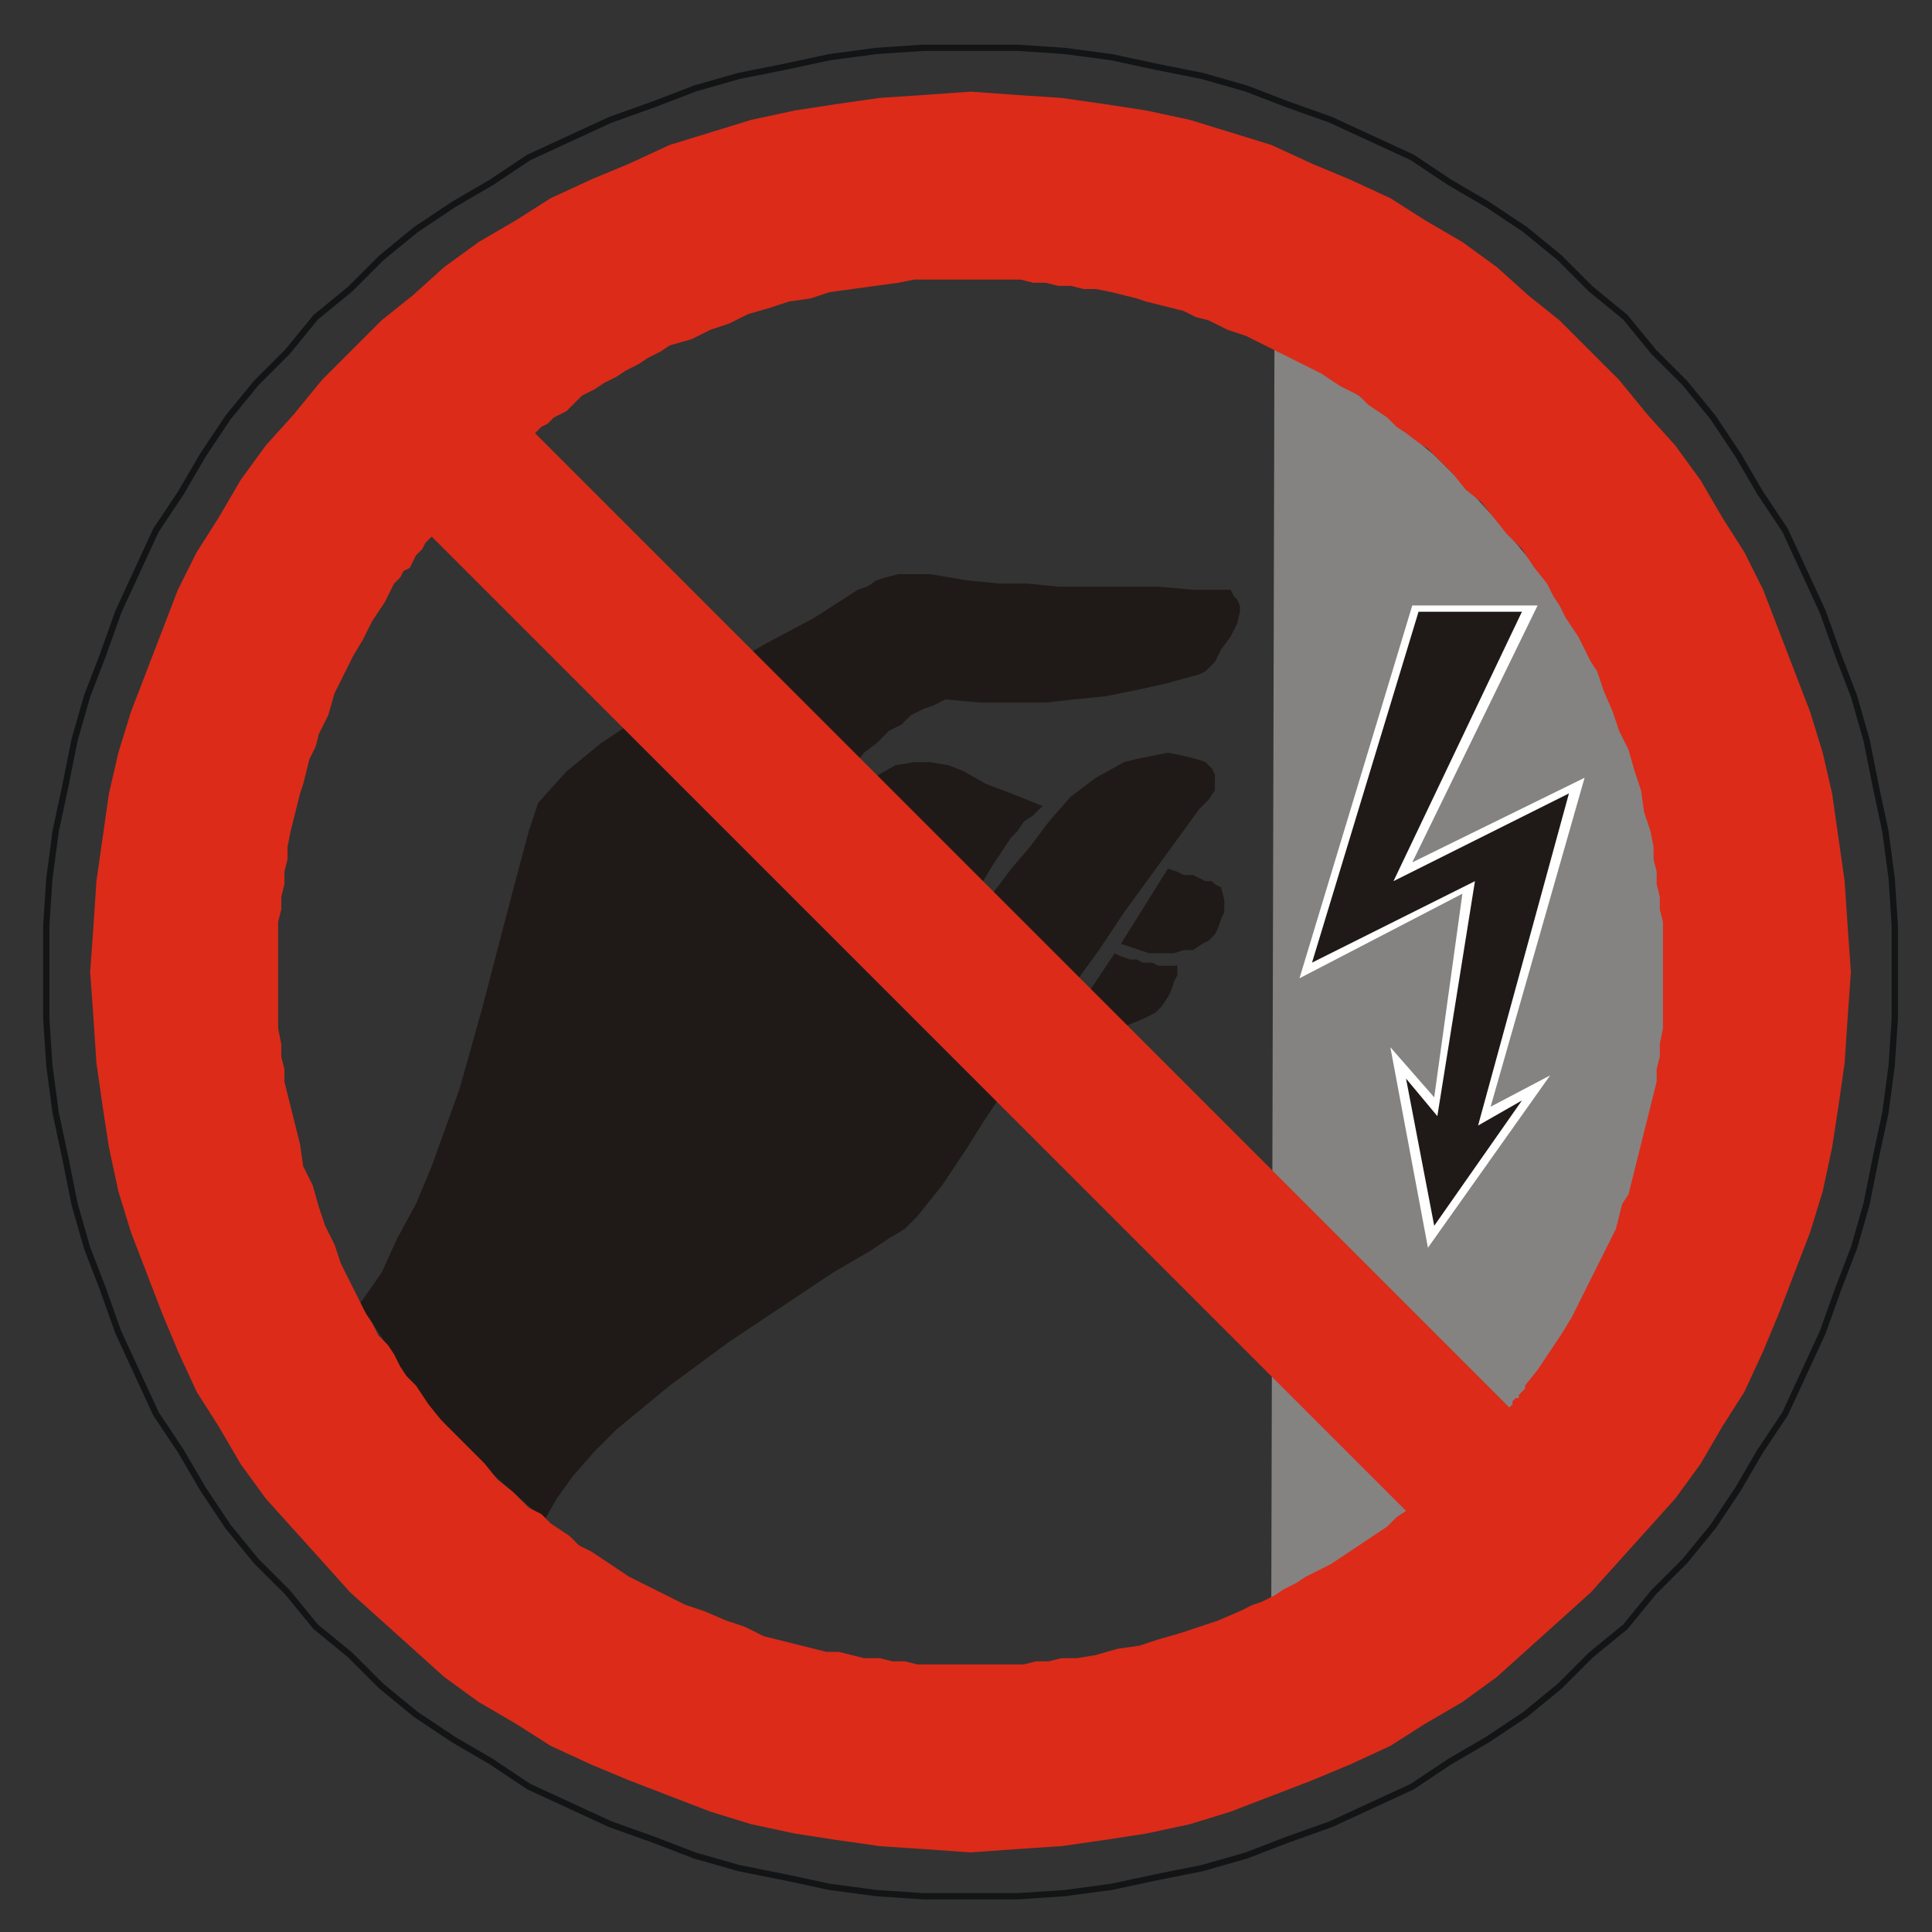 <?xml version="1.0" encoding="UTF-8" standalone="no"?>
<!-- Created with Inkscape (http://www.inkscape.org/) --><svg height="185" id="svg8218" inkscape:version="0.47 r22583" sodipodi:docname="p008.svg" version="1.1" width="185" xmlns="http://www.w3.org/2000/svg" xmlns:cc="http://creativecommons.org/ns#" xmlns:dc="http://purl.org/dc/elements/1.1/" xmlns:inkscape="http://www.inkscape.org/namespaces/inkscape" xmlns:rdf="http://www.w3.org/1999/02/22-rdf-syntax-ns#" xmlns:sodipodi="http://sodipodi.sourceforge.net/DTD/sodipodi-0.dtd" xmlns:svg="http://www.w3.org/2000/svg">
  <rect width="100%" height="100%" fill="#333333" stroke="none"/>
  <defs id="defs8220">
    <inkscape:perspective id="perspective8226" inkscape:persp3d-origin="372.04724 : 350.78739 : 1" inkscape:vp_x="0 : 526.18109 : 1" inkscape:vp_y="0 : 1000 : 0" inkscape:vp_z="744.09448 : 526.18109 : 1" sodipodi:type="inkscape:persp3d"/>
    <inkscape:perspective id="perspective8210" inkscape:persp3d-origin="0.5 : 0.33333333 : 1" inkscape:vp_x="0 : 0.5 : 1" inkscape:vp_y="0 : 1000 : 0" inkscape:vp_z="1 : 0.5 : 1" sodipodi:type="inkscape:persp3d"/>
    <inkscape:perspective id="perspective8251" inkscape:persp3d-origin="0.5 : 0.33333333 : 1" inkscape:vp_x="0 : 0.5 : 1" inkscape:vp_y="0 : 1000 : 0" inkscape:vp_z="1 : 0.5 : 1" sodipodi:type="inkscape:persp3d"/>
    <inkscape:perspective id="perspective8282" inkscape:persp3d-origin="0.5 : 0.33333333 : 1" inkscape:vp_x="0 : 0.5 : 1" inkscape:vp_y="0 : 1000 : 0" inkscape:vp_z="1 : 0.5 : 1" sodipodi:type="inkscape:persp3d"/>
    <inkscape:perspective id="perspective8313" inkscape:persp3d-origin="0.5 : 0.33333333 : 1" inkscape:vp_x="0 : 0.5 : 1" inkscape:vp_y="0 : 1000 : 0" inkscape:vp_z="1 : 0.5 : 1" sodipodi:type="inkscape:persp3d"/>
  </defs>
  <sodipodi:namedview bordercolor="#666666" borderopacity="1.0" id="base" inkscape:current-layer="layer1" inkscape:cx="163.06278" inkscape:cy="105.91705" inkscape:document-units="px" inkscape:pageopacity="0.0" inkscape:pageshadow="2" inkscape:window-height="488" inkscape:window-maximized="0" inkscape:window-width="566" inkscape:window-x="346" inkscape:window-y="190" inkscape:zoom="0.98994949" pagecolor="#ffffff" showgrid="false"/>
  <g id="layer1" inkscape:groupmode="layer" inkscape:label="Layer 1" transform="translate(0,-867.362)">
    <path d="m 121.734,1020.438 0.3,-119.7 4.2,2.1 3.9,2.4 3.6,2.7 3.6,3 3.3,3.3 3,3.3 3,3.6 2.7,3.6 2.4,4.2 1.8,3.9 1.8,4.5 1.5,4.2 1.2,4.8 0.9,4.5 0.6,4.8 0.3,4.8 -0.3,5.1 -0.6,4.8 -0.9,4.5 -1.2,4.8 -1.5,4.2 -1.8,4.5 -1.8,4.2 -2.4,3.9 -2.7,3.6 -3,3.6 -3,3.6 -3.3,3 -3.6,3 -3.9,2.7 -3.9,2.4 -4.2,2.1" id="path1618" style="fill:#848382;fill-opacity:1;fill-rule:evenodd;stroke:none"/>
    <path d="m 104.334,962.238 2.4,-3.6 0.6,0.3 0.9,0.3 0.6,0 0.6,0.3 0.9,0 0.6,0.3 1.8,0 0,0.9 -0.3,0.6 -0.3,0.9 -0.3,0.6 -0.6,0.9 -0.6,0.6 -1.2,0.6 -1.5,0.6 -3.6,-3.3 z m 12.6,-9.9 0.3,1.2 0,1.2 -0.3,0.6 -0.3,0.9 -0.3,0.6 -0.6,0.6 -0.6,0.3 -0.9,0.6 -0.9,0 -0.9,0.3 -2.4,0 -0.9,-0.3 -0.9,-0.3 -0.9,-0.3 4.5,-7.2 0.9,0.3 0.6,0.3 0.9,0 0.6,0.3 0.6,0.3 0.6,0 0.3,0.3 0.6,0.3 z m -21,19.8 -1.8,2.7 -1.5,2.4 -2.4,3.6 -1.2,1.5 -1.2,1.5 -1.2,1.2 -1.5,0.9 -1.8,1.2 -3.6,2.1 -4.5,3 -5.4,3.6 -5.7,4.2 -5.1,4.2 -2.1,2.1 -2.1,2.4 -1.5,2.1 -1.2,2.1 -3,-2.7 -2.7,-2.4 -2.1,-2.1 -1.8,-2.1 -2.1,-2.4 -1.8,-2.4 -1.8,-3 -2.4,-3.6 2.1,-3 1.5,-3.3 1.8,-3.3 1.5,-3.6 2.7,-7.5 2.1,-7.5 1.8,-6.9 1.5,-5.7 1.2,-4.5 0.9,-2.7 2.7,-3 3.3,-2.7 3.6,-2.4 3.9,-2.4 4.2,-2.4 4.2,-2.4 4.5,-2.4 4.2,-2.7 0.9,-0.3 0.9,-0.6 0.9,-0.3 1.2,-0.3 3,0 1.8,0.3 1.8,0.3 3,0.3 2.7,0 3,0.3 9.6,0 3.3,0.3 3.6,0 0.3,0.6 0.3,0.3 0.3,0.6 0,0.6 -0.3,1.2 -0.6,1.2 -0.9,1.2 -0.6,1.2 -0.9,0.9 -0.6,0.3 -3.3,0.9 -2.7,0.6 -3,0.6 -3,0.3 -2.7,0.3 -6.3,0 -3.3,-0.3 -1.2,0.6 -0.9,0.3 -1.2,0.6 -0.9,0.9 -1.2,0.6 -1.2,1.2 -1.2,0.9 -1.2,1.5 -0.6,2.4 2.7,-1.5 2.1,-1.2 1.8,-0.3 1.5,0 1.8,0.3 1.5,0.6 2.1,1.2 2.4,0.9 3,1.2 -0.9,0.9 -0.9,0.6 -0.6,0.9 -0.6,0.6 -1.2,1.8 -0.6,0.9 -0.9,1.5 -3.3,3.9 4.2,-2.7 1.8,-2.4 1.8,-2.1 1.8,-2.4 2.1,-2.4 2.4,-1.8 2.7,-1.5 1.2,-0.3 1.5,-0.3 1.5,-0.3 1.5,0.3 1.2,0.3 0.9,0.3 0.6,0.6 0.3,0.6 0,1.5 -0.6,0.9 -0.9,0.9 -2.4,3.3 -2.4,3.3 -2.4,3.3 -2.4,3.6 -2.4,3.3 -2.4,3.6 -2.4,3.6 -2.1,3.3" id="path1620" style="fill:#1f1a17;fill-opacity:1;fill-rule:evenodd;stroke:none"/>
    <path d="m 92.934,871.938 4.5,0 4.5,0.3 4.5,0.6 4.2,0.9 4.5,0.9 4.2,1.2 3.9,1.5 4.2,1.5 3.9,1.8 3.9,1.8 3.6,2.4 3.6,2.1 3.6,2.4 3.3,2.7 3,3 3.3,2.7 2.7,3.3 3,3 2.7,3.3 2.4,3.6 2.1,3.6 2.4,3.6 1.8,3.9 1.8,3.9 1.5,4.2 1.5,3.9 1.2,4.2 0.9,4.5 0.9,4.2 0.6,4.5 0.3,4.5 0,9 -0.3,4.5 -0.6,4.5 -0.9,4.2 -0.9,4.5 -1.2,4.2 -1.5,3.9 -1.5,4.2 -1.8,3.9 -1.8,3.9 -2.4,3.6 -2.1,3.6 -2.4,3.6 -2.7,3.3 -3,3 -2.7,3.3 -3.3,2.7 -3,3 -3.3,2.7 -3.6,2.4 -3.6,2.1 -3.6,2.4 -3.9,1.8 -3.9,1.8 -4.2,1.5 -3.9,1.5 -4.2,1.2 -4.5,0.9 -4.2,0.9 -4.5,0.6 -4.5,0.3 -9,0 -4.5,-0.3 -4.5,-0.6 -4.2,-0.9 -4.5,-0.9 -4.2,-1.2 -3.9,-1.5 -4.2,-1.5 -3.9,-1.8 -3.9,-1.8 -3.6,-2.4 -3.6,-2.1 -3.6,-2.4 -3.3,-2.7 -3,-3 -3.3,-2.7 -2.7,-3.3 -3,-3 -2.7,-3.3 -2.4,-3.6 -2.1,-3.6 -2.4,-3.6 -3.6,-7.8 -1.5,-4.2 -1.5,-3.9 -1.2,-4.2 -0.9,-4.5 -0.9,-4.2 -0.6,-4.5 -0.3,-4.5 0,-9 0.3,-4.5 0.6,-4.5 0.9,-4.2 0.9,-4.5 1.2,-4.2 1.5,-3.9 1.5,-4.2 3.6,-7.8 2.4,-3.6 2.1,-3.6 2.4,-3.6 2.7,-3.3 3,-3 2.7,-3.3 3.3,-2.7 3,-3 3.3,-2.7 3.6,-2.4 3.6,-2.1 3.6,-2.4 3.9,-1.8 3.9,-1.8 4.2,-1.5 3.9,-1.5 4.2,-1.2 4.5,-0.9 4.2,-0.9 4.5,-0.6 4.5,-0.3 4.5,0" id="path1622" style="fill:none;stroke:#121415;stroke-width:0.6;stroke-linecap:round;stroke-linejoin:round;stroke-miterlimit:10;stroke-opacity:1;stroke-dasharray:none"/>
    <path d="m 92.934,876.138 4.2,0.3 4.5,0.3 4.2,0.6 3.9,0.6 4.2,0.9 7.8,2.4 3.9,1.8 3.6,1.5 3.9,1.8 3.3,2.1 3.6,2.1 3.3,2.4 3,2.7 3,2.4 3,3 2.7,2.7 2.7,3.3 2.7,3 2.4,3.3 2.1,3.6 2.1,3.3 1.8,3.6 4.5,11.7 1.2,3.9 0.9,3.9 0.6,4.2 0.6,4.2 0.3,4.5 0.3,4.2 -0.3,4.2 -0.3,4.5 -0.6,4.2 -0.6,3.9 -0.9,4.2 -1.2,3.9 -1.5,3.9 -1.5,3.9 -1.5,3.6 -1.8,3.9 -2.1,3.3 -2.1,3.6 -2.4,3.3 -8.1,9 -9,8.1 -3.3,2.4 -3.6,2.1 -3.3,2.1 -3.9,1.8 -3.6,1.5 -7.8,3 -3.9,1.2 -4.2,0.9 -3.9,0.6 -4.2,0.6 -4.5,0.3 -4.2,0.3 -4.2,-0.3 -4.5,-0.3 -4.2,-0.6 -3.9,-0.6 -4.2,-0.9 -3.9,-1.2 -7.8,-3 -3.6,-1.5 -3.9,-1.8 -3.3,-2.1 -3.6,-2.1 -3.3,-2.4 -3,-2.7 -3,-2.7 -3,-2.7 -5.4,-6 -2.7,-3 -2.4,-3.3 -2.1,-3.6 -2.1,-3.3 -1.8,-3.9 -1.5,-3.6 -1.5,-3.9 -1.5,-3.9 -1.2,-3.9 -0.9,-4.2 -0.6,-3.9 -0.6,-4.2 -0.3,-4.5 -0.3,-4.2 0.3,-4.2 0.3,-4.5 0.6,-4.2 0.6,-4.2 0.9,-3.9 1.2,-3.9 1.5,-3.9 3,-7.8 1.8,-3.6 2.1,-3.3 2.1,-3.6 2.4,-3.3 2.7,-3 2.7,-3.3 2.7,-2.7 3,-3 3,-2.4 3,-2.7 3.3,-2.4 3.6,-2.1 3.3,-2.1 3.9,-1.8 3.6,-1.5 3.9,-1.8 7.8,-2.4 4.2,-0.9 3.9,-0.6 4.2,-0.6 4.5,-0.3 4.2,-0.3 z m 51.6,126 -93.3,-93.3 0.6,-0.6 0.6,-0.3 0.6,-0.6 0.6,-0.3 0.6,-0.3 0.6,-0.6 0.3,-0.3 0.6,-0.6 1.2,-0.6 0.9,-0.6 1.2,-0.6 0.9,-0.6 1.2,-0.6 0.9,-0.6 1.2,-0.6 0.9,-0.6 2.1,-0.6 1.8,-0.9 1.8,-0.6 1.8,-0.9 2.1,-0.6 1.8,-0.6 2.1,-0.3 1.8,-0.6 6.6,-0.9 1.5,-0.3 10.2,0 1.2,0.3 1.2,0 1.2,0.3 1.2,0 1.2,0.3 1.2,0 1.5,0.3 2.4,0.6 0.9,0.3 2.4,0.6 1.2,0.3 1.2,0.6 1.2,0.3 1.8,0.9 1.8,0.6 1.8,0.9 1.8,0.9 1.8,0.9 1.8,0.9 1.8,1.2 1.8,0.9 0.9,0.9 0.9,0.6 0.9,0.6 0.9,0.9 0.9,0.6 1.2,0.9 0.9,0.6 2.4,2.4 1.2,1.5 1.5,1.2 1.2,1.5 1.2,1.5 1.5,1.5 1.2,1.8 1.2,1.5 0.6,1.2 0.6,0.9 0.6,1.2 0.6,0.9 0.6,0.9 0.6,1.2 0.6,1.2 0.6,0.9 0.6,1.8 0.9,2.1 0.6,1.8 0.9,1.8 0.6,2.1 0.6,1.8 0.3,2.1 0.6,1.8 0.3,1.5 0,1.2 0.3,1.2 0,1.2 0.3,1.2 0,1.2 0.3,1.2 0,10.2 -0.3,1.5 0,1.2 -0.3,1.2 0,1.2 -0.3,1.2 -0.3,1.2 -0.3,1.2 -0.3,1.2 -0.3,1.2 -0.6,2.4 -0.3,1.2 -0.3,1.2 -0.6,0.9 -0.6,2.4 -0.6,1.2 -3.6,7.2 -0.9,1.5 -2.4,3.6 -1.2,1.5 0,0.3 -0.3,0.3 -0.3,0.3 0,0.3 -0.3,0 -0.3,0.3 0,0.3 -0.3,0.3 z m -103.2,-83.4 93.3,93.3 -0.9,0.6 -0.9,0.9 -0.9,0.6 -0.9,0.6 -0.9,0.6 -0.9,0.6 -0.9,0.6 -0.9,0.6 -2.4,1.2 -0.9,0.6 -1.2,0.6 -0.9,0.6 -1.2,0.6 -0.9,0.3 -1.2,0.6 -2.1,0.9 -1.8,0.6 -1.8,0.6 -2.1,0.6 -1.8,0.6 -2.1,0.3 -2.1,0.6 -1.8,0.3 -1.5,0 -1.2,0.3 -1.2,0 -1.2,0.3 -10.2,0 -1.2,-0.3 -1.2,0 -1.2,-0.3 -1.5,0 -1.2,-0.3 -1.2,-0.3 -1.2,0 -1.2,-0.3 -1.2,-0.3 -1.2,-0.3 -1.2,-0.3 -1.2,-0.3 -1.8,-0.9 -1.8,-0.6 -2.1,-0.9 -1.8,-0.6 -1.8,-0.9 -1.8,-0.9 -1.8,-0.9 -1.8,-1.2 -0.9,-0.6 -0.9,-0.6 -1.2,-0.6 -0.9,-0.9 -1.8,-1.2 -0.9,-0.9 -1.2,-0.6 -1.5,-1.5 -1.5,-1.2 -1.2,-1.5 -1.5,-1.5 -1.2,-1.2 -1.5,-1.5 -1.2,-1.5 -1.2,-1.8 -0.9,-0.9 -0.6,-0.9 -0.6,-1.2 -0.6,-0.9 -0.9,-0.9 -0.6,-1.2 -0.6,-0.9 -0.6,-1.2 -1.8,-3.6 -0.6,-1.8 -0.9,-1.8 -0.6,-1.8 -0.6,-2.1 -0.9,-1.8 -0.3,-2.1 -0.3,-1.2 -0.3,-1.2 -0.3,-1.2 -0.3,-1.2 -0.3,-1.2 0,-1.2 -0.3,-1.2 0,-1.2 -0.3,-1.5 0,-10.2 0.3,-1.2 0,-1.2 0.3,-1.2 0,-1.2 0.3,-1.2 0,-1.2 0.3,-1.5 0.3,-1.2 0.3,-1.2 0.3,-1.2 0.3,-0.9 0.3,-1.2 0.3,-1.2 0.6,-1.2 0.3,-1.2 0.9,-1.8 0.6,-2.1 0.9,-1.8 0.9,-1.8 0.9,-1.5 0.9,-1.8 1.2,-1.8 0.9,-1.8 0.6,-0.6 0.3,-0.6 0.6,-0.3 0.3,-0.6 0.3,-0.6 0.6,-0.6 0.3,-0.6 0.6,-0.6" id="path1624" style="fill:#dc2b19;fill-opacity:1;fill-rule:evenodd;stroke:none"/>
    <path d="m 151.734,941.838 -9,31.5 5.7,-3 -11.7,16.5 -3.6,-19.2 4.2,4.8 2.7,-19.5 -15.6,8.1 10.8,-35.7 12,0 -12,24.6 16.5,-8.1" id="path1626" style="fill:#ffffff;fill-opacity:1;fill-rule:evenodd;stroke:none"/>
    <path d="m 133.434,951.738 16.8,-8.4 -8.7,31.8 4.2,-2.4 -8.4,12 -2.7,-14.1 3,3.6 3.6,-22.5 -15.6,7.8 10.2,-33.6 9.9,0 -12.3,25.8" id="path1628" style="fill:#1f1a17;fill-opacity:1;fill-rule:evenodd;stroke:none"/>
  </g>
</svg>

